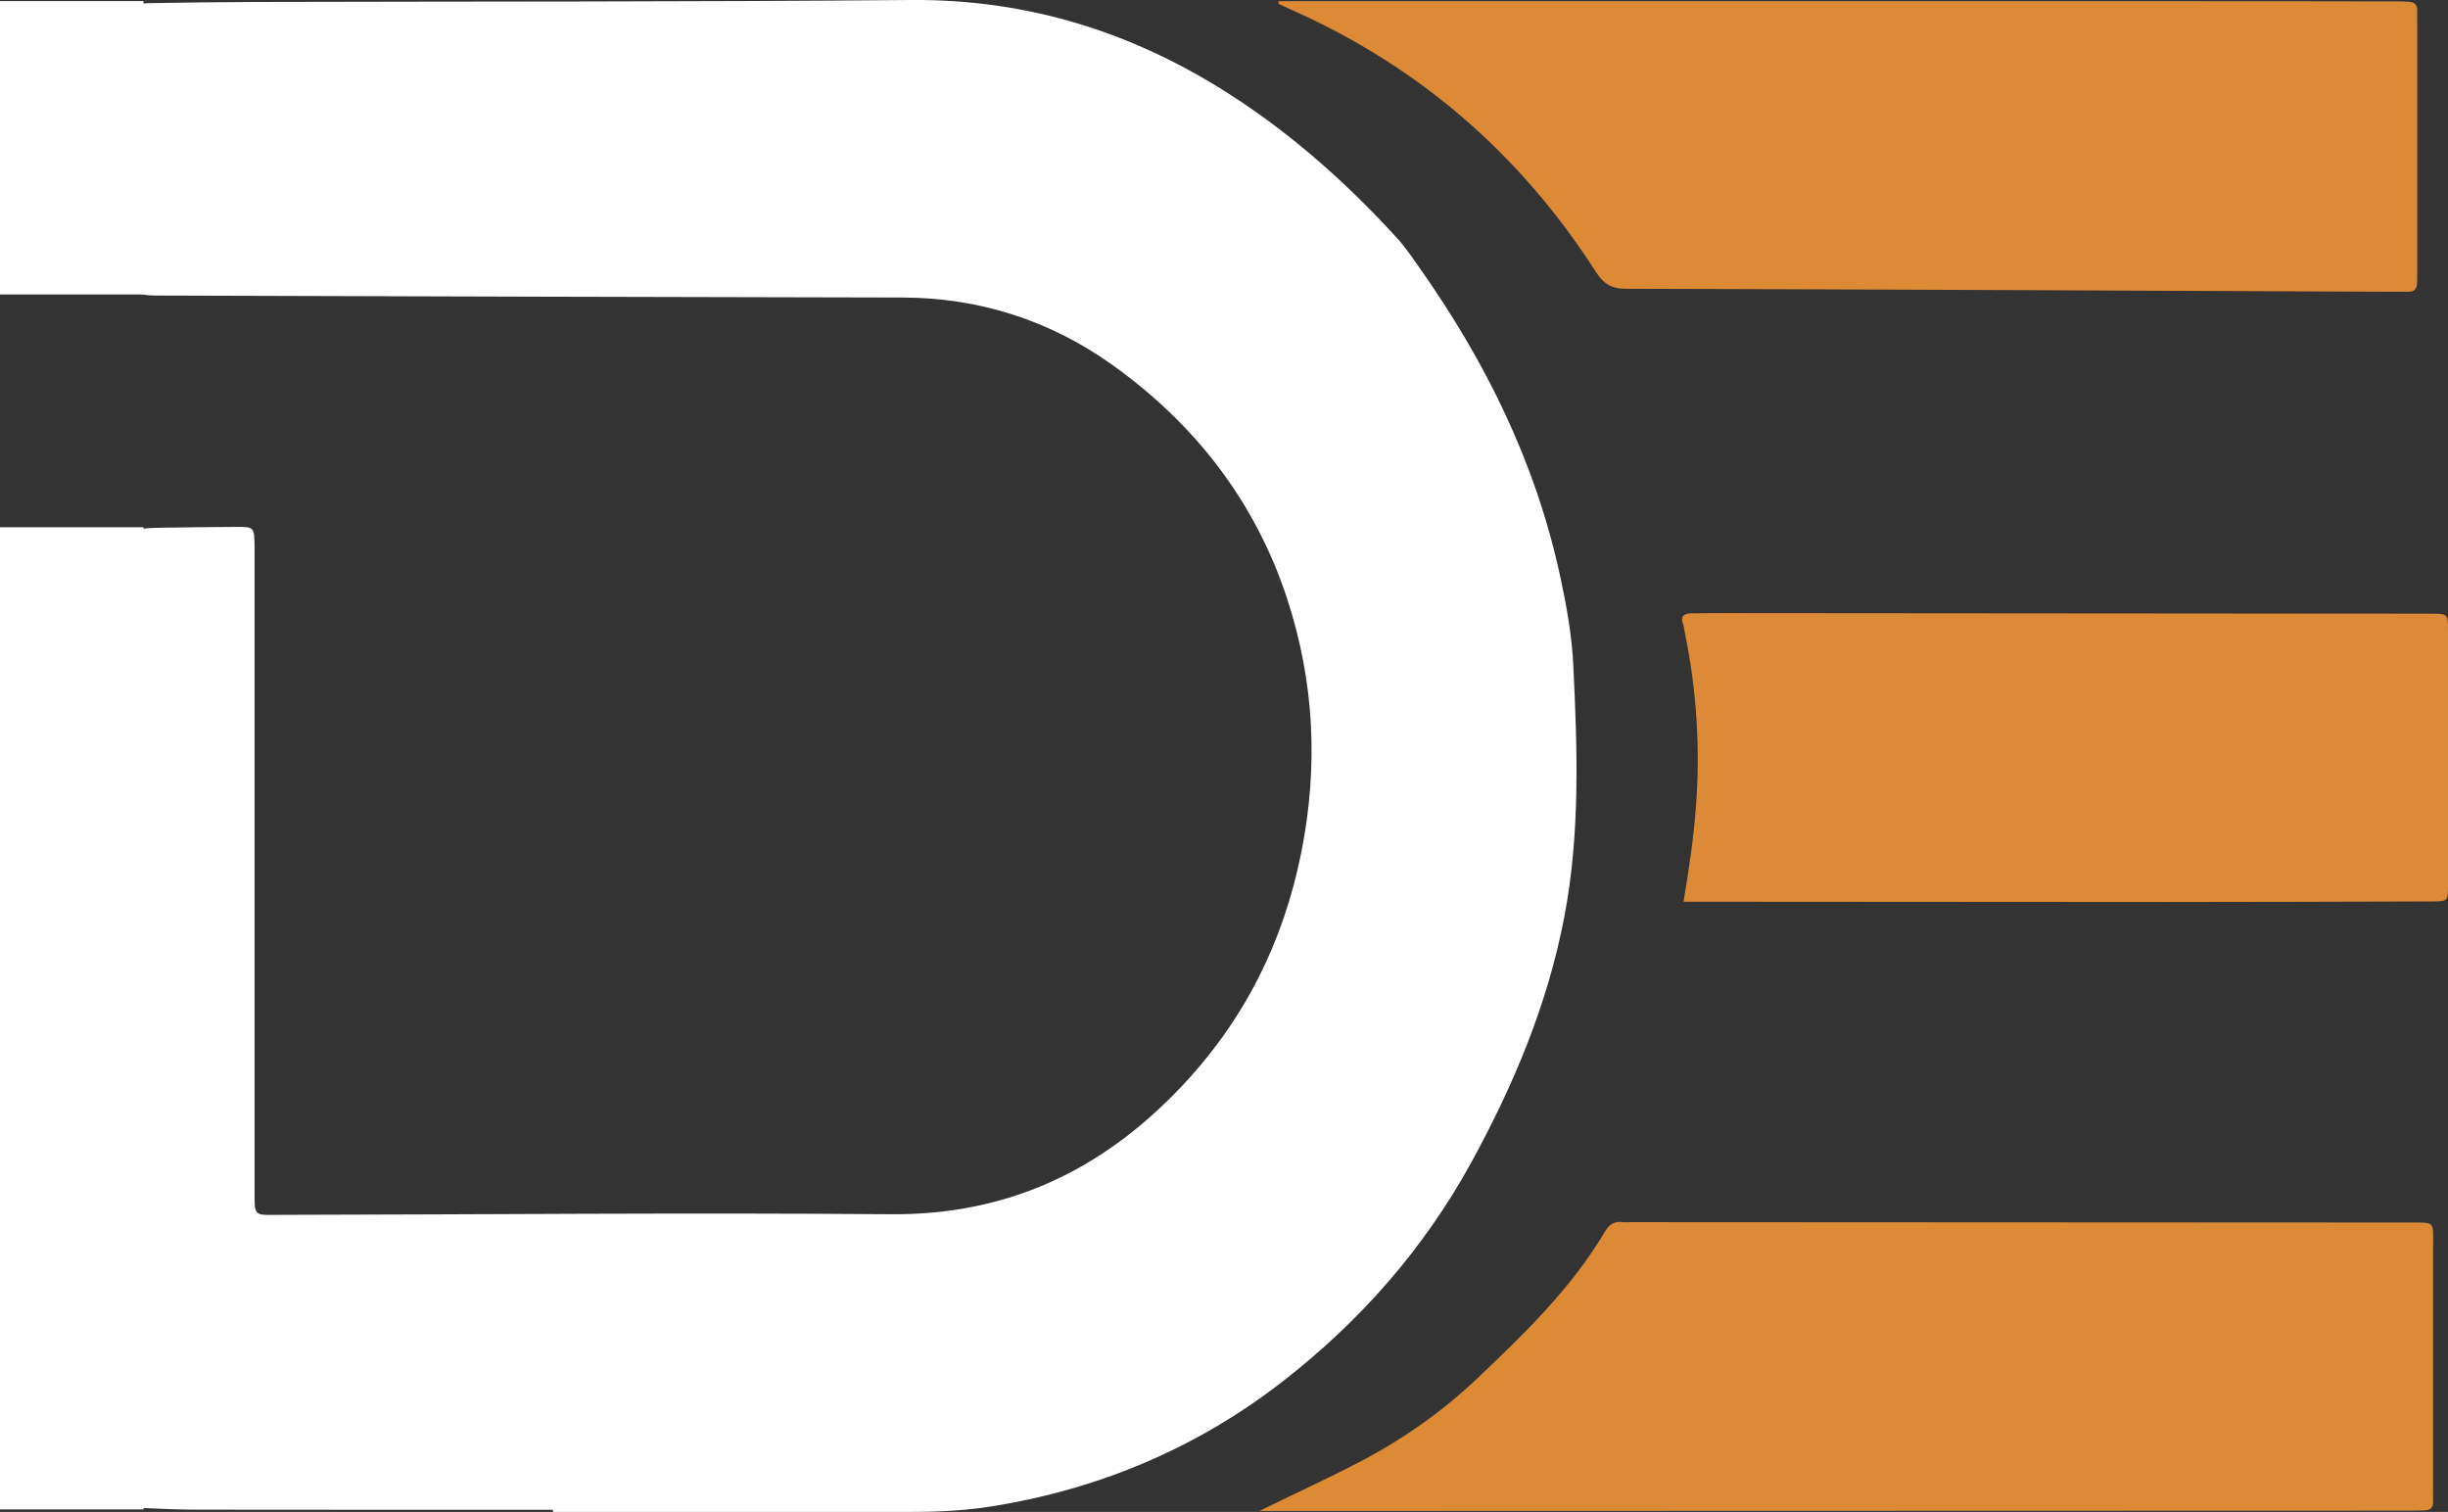 <?xml version="1.0" encoding="UTF-8"?>
<svg id="Layer_1" data-name="Layer 1" xmlns="http://www.w3.org/2000/svg" viewBox="0 0 767.72 474.13">
  <rect x="0" y="0" width="767.72" height="474.13" fill="#333333" stroke="none"/>
  <defs>
    <style>
      .cls-1 {
        fill: #fff;
      }

      .cls-1, .cls-2 {
        stroke-width: 0px;
      }

      .cls-2 {
        fill: #dd8a37;
      }
    </style>
  </defs>
  <g>
    <path class="cls-1" d="M173.44,473.44c-37.1,0-74.2.03-111.3-.03-6.28,0-12.55-.29-18.82-.56-4.38-.19-4.79-.68-5.01-5.07-.06-1.33-.02-2.66-.02-3.99,0-94.75,0-189.5.01-284.25,0-2.47-.03-4.97.3-7.4.68-4.93,1.55-5.73,6.43-6.36,1.88-.24,3.79-.27,5.69-.3,7.8-.11,15.6-.22,23.4-.25,5.53-.02,5.62.12,5.72,5.84.03,1.52,0,3.04,0,4.57,0,65.64,0,131.28,0,196.92,0,9.25-.54,8.42,8.25,8.4,63.74-.11,127.48-.72,191.21-.19,36.71.3,66.27-13.73,91.08-39.9,19.79-20.87,32.06-45.3,37.7-73.46,5.43-27.12,4.13-53.71-4.49-79.89-10.04-30.49-29.03-54.74-54.83-73.15-19.38-13.83-41.56-21.04-65.79-21.07-76.86-.12-153.73-.39-230.59-.61-1.9,0-3.81.03-5.71-.1-3.68-.26-4.6-1.14-5.02-4.82-.17-1.51-.12-3.04-.12-4.56,0-24.73,0-49.47,0-74.2,0-.38,0-.76,0-1.14.07-6.65.19-6.82,6.64-6.91,10.65-.16,21.31-.32,31.96-.35,68.49-.18,136.99-.02,205.48-.61,36.8-.32,70.01,10.16,100.64,29.96,19.3,12.47,36.29,27.65,51.76,44.56,2.68,2.93,4.93,6.28,7.23,9.54,20.73,29.36,36.34,61.07,44,96.4,2.02,9.31,3.71,18.69,4.17,28.2,1.29,26.43,2.18,52.87-2.86,79.07-5.26,27.36-15.89,52.65-29.25,76.99-14.91,27.15-35.02,49.86-59.26,68.65-26.84,20.81-57.5,33.66-91.16,39.03-8.67,1.38-17.4,1.73-26.16,1.73-37.1-.01-74.2,0-111.3,0v-.68Z"/>
    <path class="cls-2" d="M394.96,473.83c10.65-5.28,21.16-10.03,31.41-15.38,13.58-7.09,25.98-15.8,37.07-26.34,14.76-14.03,29.41-28.17,39.89-45.91,1.32-2.23,2.95-3.31,5.54-2.97.93.12,1.9.02,2.85.02,81.39.04,162.77.08,244.16.12,7.86,0,7.17-.35,7.17,7.02.01,25.48,0,50.96,0,76.44,0,1.33-.08,2.67,0,3.99.11,1.93-.86,2.77-2.67,2.83-1.52.05-3.04.07-4.56.07-116.38.04-232.75.07-349.13.1-3.91,0-7.82,0-11.73,0Z"/>
    <path class="cls-2" d="M401,.36c3.94,0,7.89,0,11.83,0,100.22,0,200.44,0,300.65.02,12.55,0,25.1.03,37.65.06,1.52,0,3.04.01,4.56.14,1.53.13,2.41.95,2.37,2.6-.03,1.14.01,2.28.01,3.42,0,26.24,0,52.49,0,78.73,0,1.14-.02,2.28-.04,3.42-.02,1.87-.97,2.78-2.83,2.75-1.33-.02-2.66.01-3.99,0-80.44-.35-160.88-.75-241.32-.94-4.62-.01-7.05-1.62-9.45-5.37-23.86-37.17-55.95-64.81-96.46-82.58-1.02-.45-2.02-.95-3.02-1.43.01-.28.03-.56.04-.83Z"/>
    <path class="cls-2" d="M527.97,282.77c1.78-10.55,3.17-20.1,3.9-29.76,1.37-18.33.25-36.46-3.46-54.45-.19-.93-.24-1.91-.56-2.79-1-2.67.33-3.41,2.67-3.43,2.28-.02,4.56-.08,6.85-.08,74.55.06,149.1.12,223.65.18.57,0,1.14,0,1.71,0,4.92.08,4.98.08,4.98,5.03.02,26.82.02,53.63,0,80.45,0,4.67-.06,4.74-5.17,4.76-27.39.08-54.77.17-82.16.18-47.17,0-94.33-.06-141.5-.09-3.41,0-6.82,0-10.91,0Z"/>
  </g>
  <rect class="cls-1" x="0" y="165.34" width="45" height="308"/>
  <rect class="cls-1" y=".34" width="45" height="92"/>
</svg>